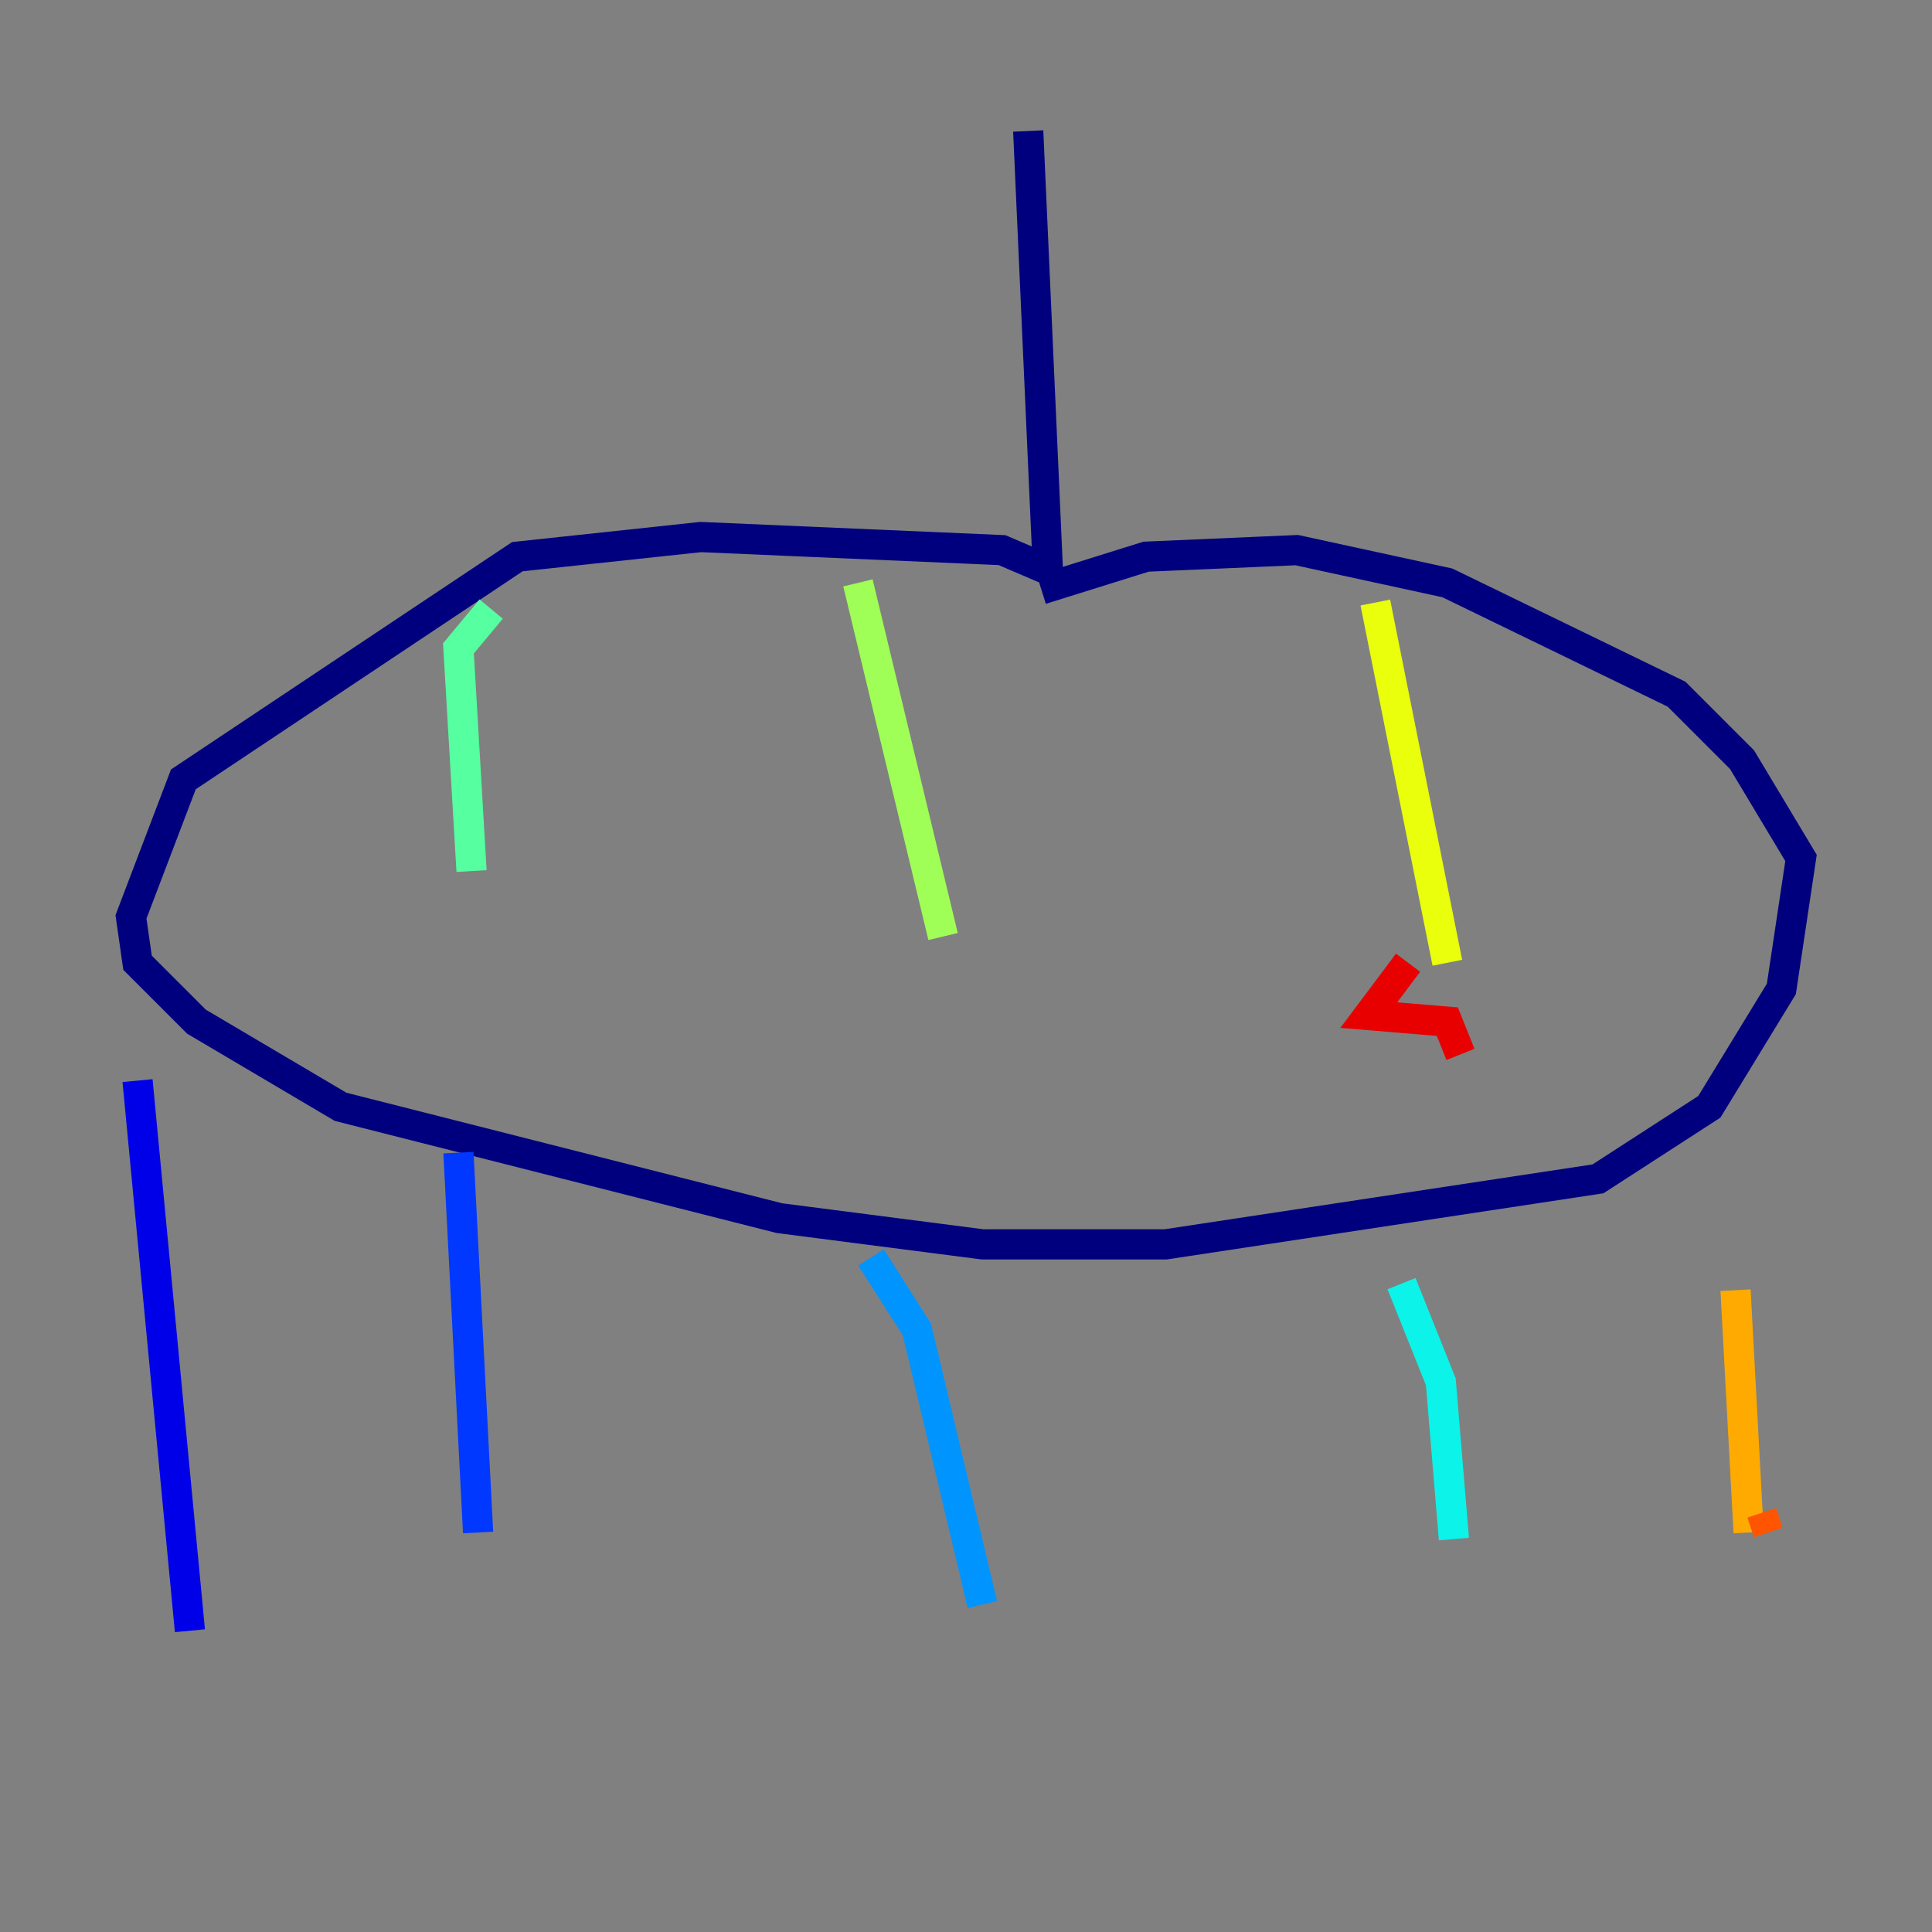 <?xml version="1.0" encoding="utf-8" ?>
<svg baseProfile="tiny" height="128" version="1.2" viewBox="0,0,128,128" width="128" xmlns="http://www.w3.org/2000/svg" xmlns:ev="http://www.w3.org/2001/xml-events" xmlns:xlink="http://www.w3.org/1999/xlink"><rect x="0" y="0" width="128" height="128" fill="#808080" stroke="none"/><defs /><polyline fill="none" points="68.122,8.678 69.424,37.749 66.386,36.447 46.427,35.58 34.278,36.881 12.149,51.634 8.678,60.746 9.112,63.783 13.017,67.688 22.563,73.329 51.634,80.705 65.085,82.441 77.234,82.441 105.871,78.102 113.248,73.329 118.02,65.519 119.322,56.841 115.417,50.332 111.078,45.993 95.891,38.617 85.912,36.447 75.932,36.881 68.99,39.051" stroke="#00007f" stroke-width="2" /><polyline fill="none" points="9.112,71.593 12.583,108.041" stroke="#0000e8" stroke-width="2" /><polyline fill="none" points="30.373,76.366 31.675,101.532" stroke="#0038ff" stroke-width="2" /><polyline fill="none" points="57.709,83.308 60.746,88.081 65.085,106.305" stroke="#0094ff" stroke-width="2" /><polyline fill="none" points="92.854,85.044 95.458,91.552 96.325,101.966" stroke="#0cf4ea" stroke-width="2" /><polyline fill="none" points="32.542,40.352 30.373,42.956 31.241,57.709" stroke="#56ffa0" stroke-width="2" /><polyline fill="none" points="56.841,38.617 62.481,62.047" stroke="#a0ff56" stroke-width="2" /><polyline fill="none" points="91.119,39.919 95.891,63.783" stroke="#eaff0c" stroke-width="2" /><polyline fill="none" points="114.983,85.478 115.851,101.532" stroke="#ffaa00" stroke-width="2" /><polyline fill="none" points="116.719,100.231 117.153,101.532" stroke="#ff5500" stroke-width="2" /><polyline fill="none" points="96.759,69.858 95.891,67.688 90.685,67.254 93.288,63.783" stroke="#e80000" stroke-width="2" /><polyline fill="none" points="62.915,64.651 62.915,64.651" stroke="#7f0000" stroke-width="2" /></svg>